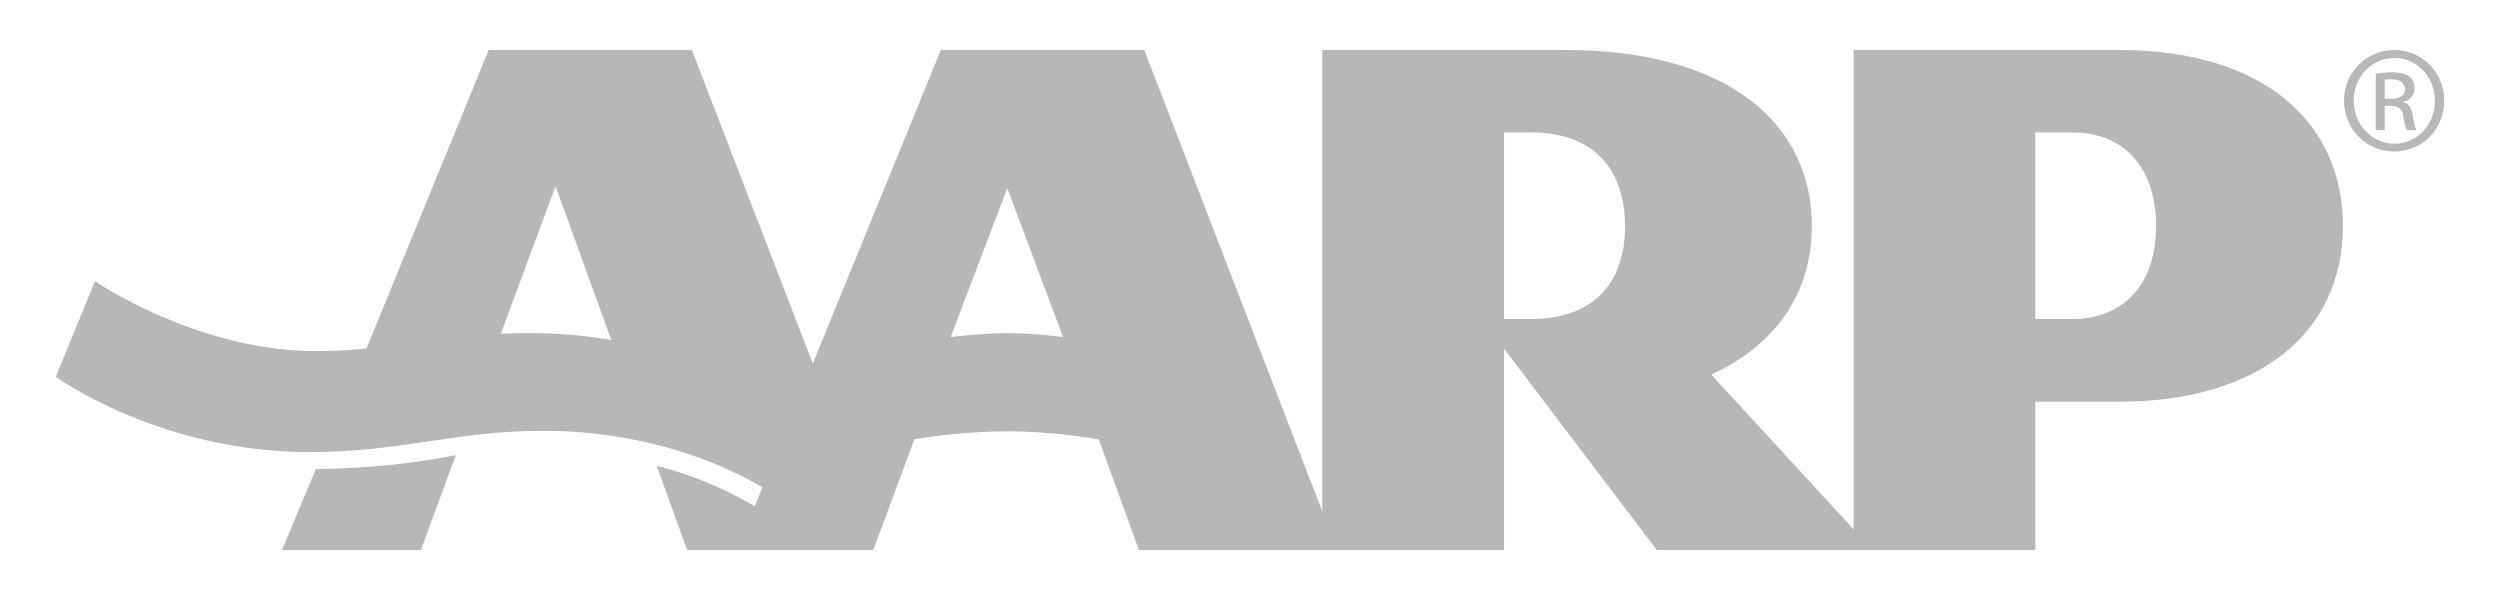 <svg width="200" height="48" viewBox="0 0 200 48" fill="none" xmlns="http://www.w3.org/2000/svg">
<path fill-rule="evenodd" clip-rule="evenodd" d="M36.363 36.448C36.396 36.443 36.435 36.435 36.463 36.429L33.666 44H22.564L25.268 37.518H25.367C26.117 37.518 31.185 37.475 36.371 36.429L36.363 36.448ZM187.437 18.072C187.437 26.63 180.674 32.138 169.529 32.138H162.824V44H132.542L120.323 27.891V44H91.113L87.906 35.16C87.698 35.12 84.44 34.507 80.587 34.507C76.748 34.507 73.343 35.107 73.152 35.141L69.861 44H54.969L52.54 37.273C56.188 38.18 58.986 39.675 60.379 40.502L60.997 38.981C58.749 37.645 52.464 34.464 43.449 34.464C36.47 34.464 32.033 36.168 24.785 36.168C13.009 36.168 4.889 30.434 4.463 30.149L7.594 22.501C8.404 23.031 16.233 28.087 25.25 28.087C26.782 28.087 28.096 28.007 29.317 27.885L39.095 4.001H55.347L65.024 29.084L75.267 4.001H91.541L105.783 40.916V4.001H125.239C138.469 4.001 144.949 10.072 144.949 18.072C144.949 26.079 138.649 29.168 136.899 29.961L148.296 42.358V4.001H169.529C181.269 4.001 187.437 9.943 187.437 18.072ZM48.908 27.213L44.444 14.896L40.068 26.694C40.81 26.665 41.6 26.647 42.455 26.647C46.002 26.647 48.625 27.159 48.908 27.213ZM85.042 26.961L80.587 15.051L76.05 26.961C76.259 26.936 78.7 26.652 80.587 26.652C82.601 26.652 84.825 26.926 85.042 26.961ZM130.003 18.072C130.003 14.1 128.003 10.593 122.46 10.593H120.323V25.52H122.46C127.449 25.52 130.003 22.689 130.003 18.072ZM172.488 18.072C172.488 13.72 170.179 10.593 165.775 10.593H162.824V25.52H165.775C169.911 25.52 172.488 22.723 172.488 18.072Z" fill="#B7B7B7"/>
<path fill-rule="evenodd" clip-rule="evenodd" d="M191.556 4C193.771 4 195.537 5.801 195.537 8.052C195.537 10.339 193.771 12.122 191.536 12.122C189.322 12.122 187.522 10.339 187.522 8.052C187.522 5.801 189.322 4 191.536 4H191.556ZM191.536 4.631C189.754 4.631 188.294 6.162 188.294 8.052C188.294 9.977 189.754 11.492 191.556 11.492C193.354 11.511 194.795 9.977 194.795 8.071C194.795 6.162 193.354 4.631 191.556 4.631H191.536ZM190.779 10.411H190.06V5.89C190.437 5.837 190.797 5.783 191.34 5.783C192.023 5.783 192.474 5.927 192.746 6.124C193.012 6.322 193.157 6.629 193.157 7.062C193.157 7.656 192.76 8.016 192.276 8.161V8.196C192.669 8.269 192.942 8.627 193.031 9.294C193.141 9.998 193.247 10.267 193.321 10.411H192.563C192.454 10.267 192.346 9.855 192.257 9.259C192.15 8.681 191.86 8.466 191.286 8.466H190.779V10.411ZM190.779 7.909H191.303C191.896 7.909 192.4 7.692 192.4 7.134C192.4 6.739 192.114 6.341 191.303 6.341C191.069 6.341 190.905 6.361 190.779 6.377V7.909Z" fill="#B7B7B7"/>
</svg>
